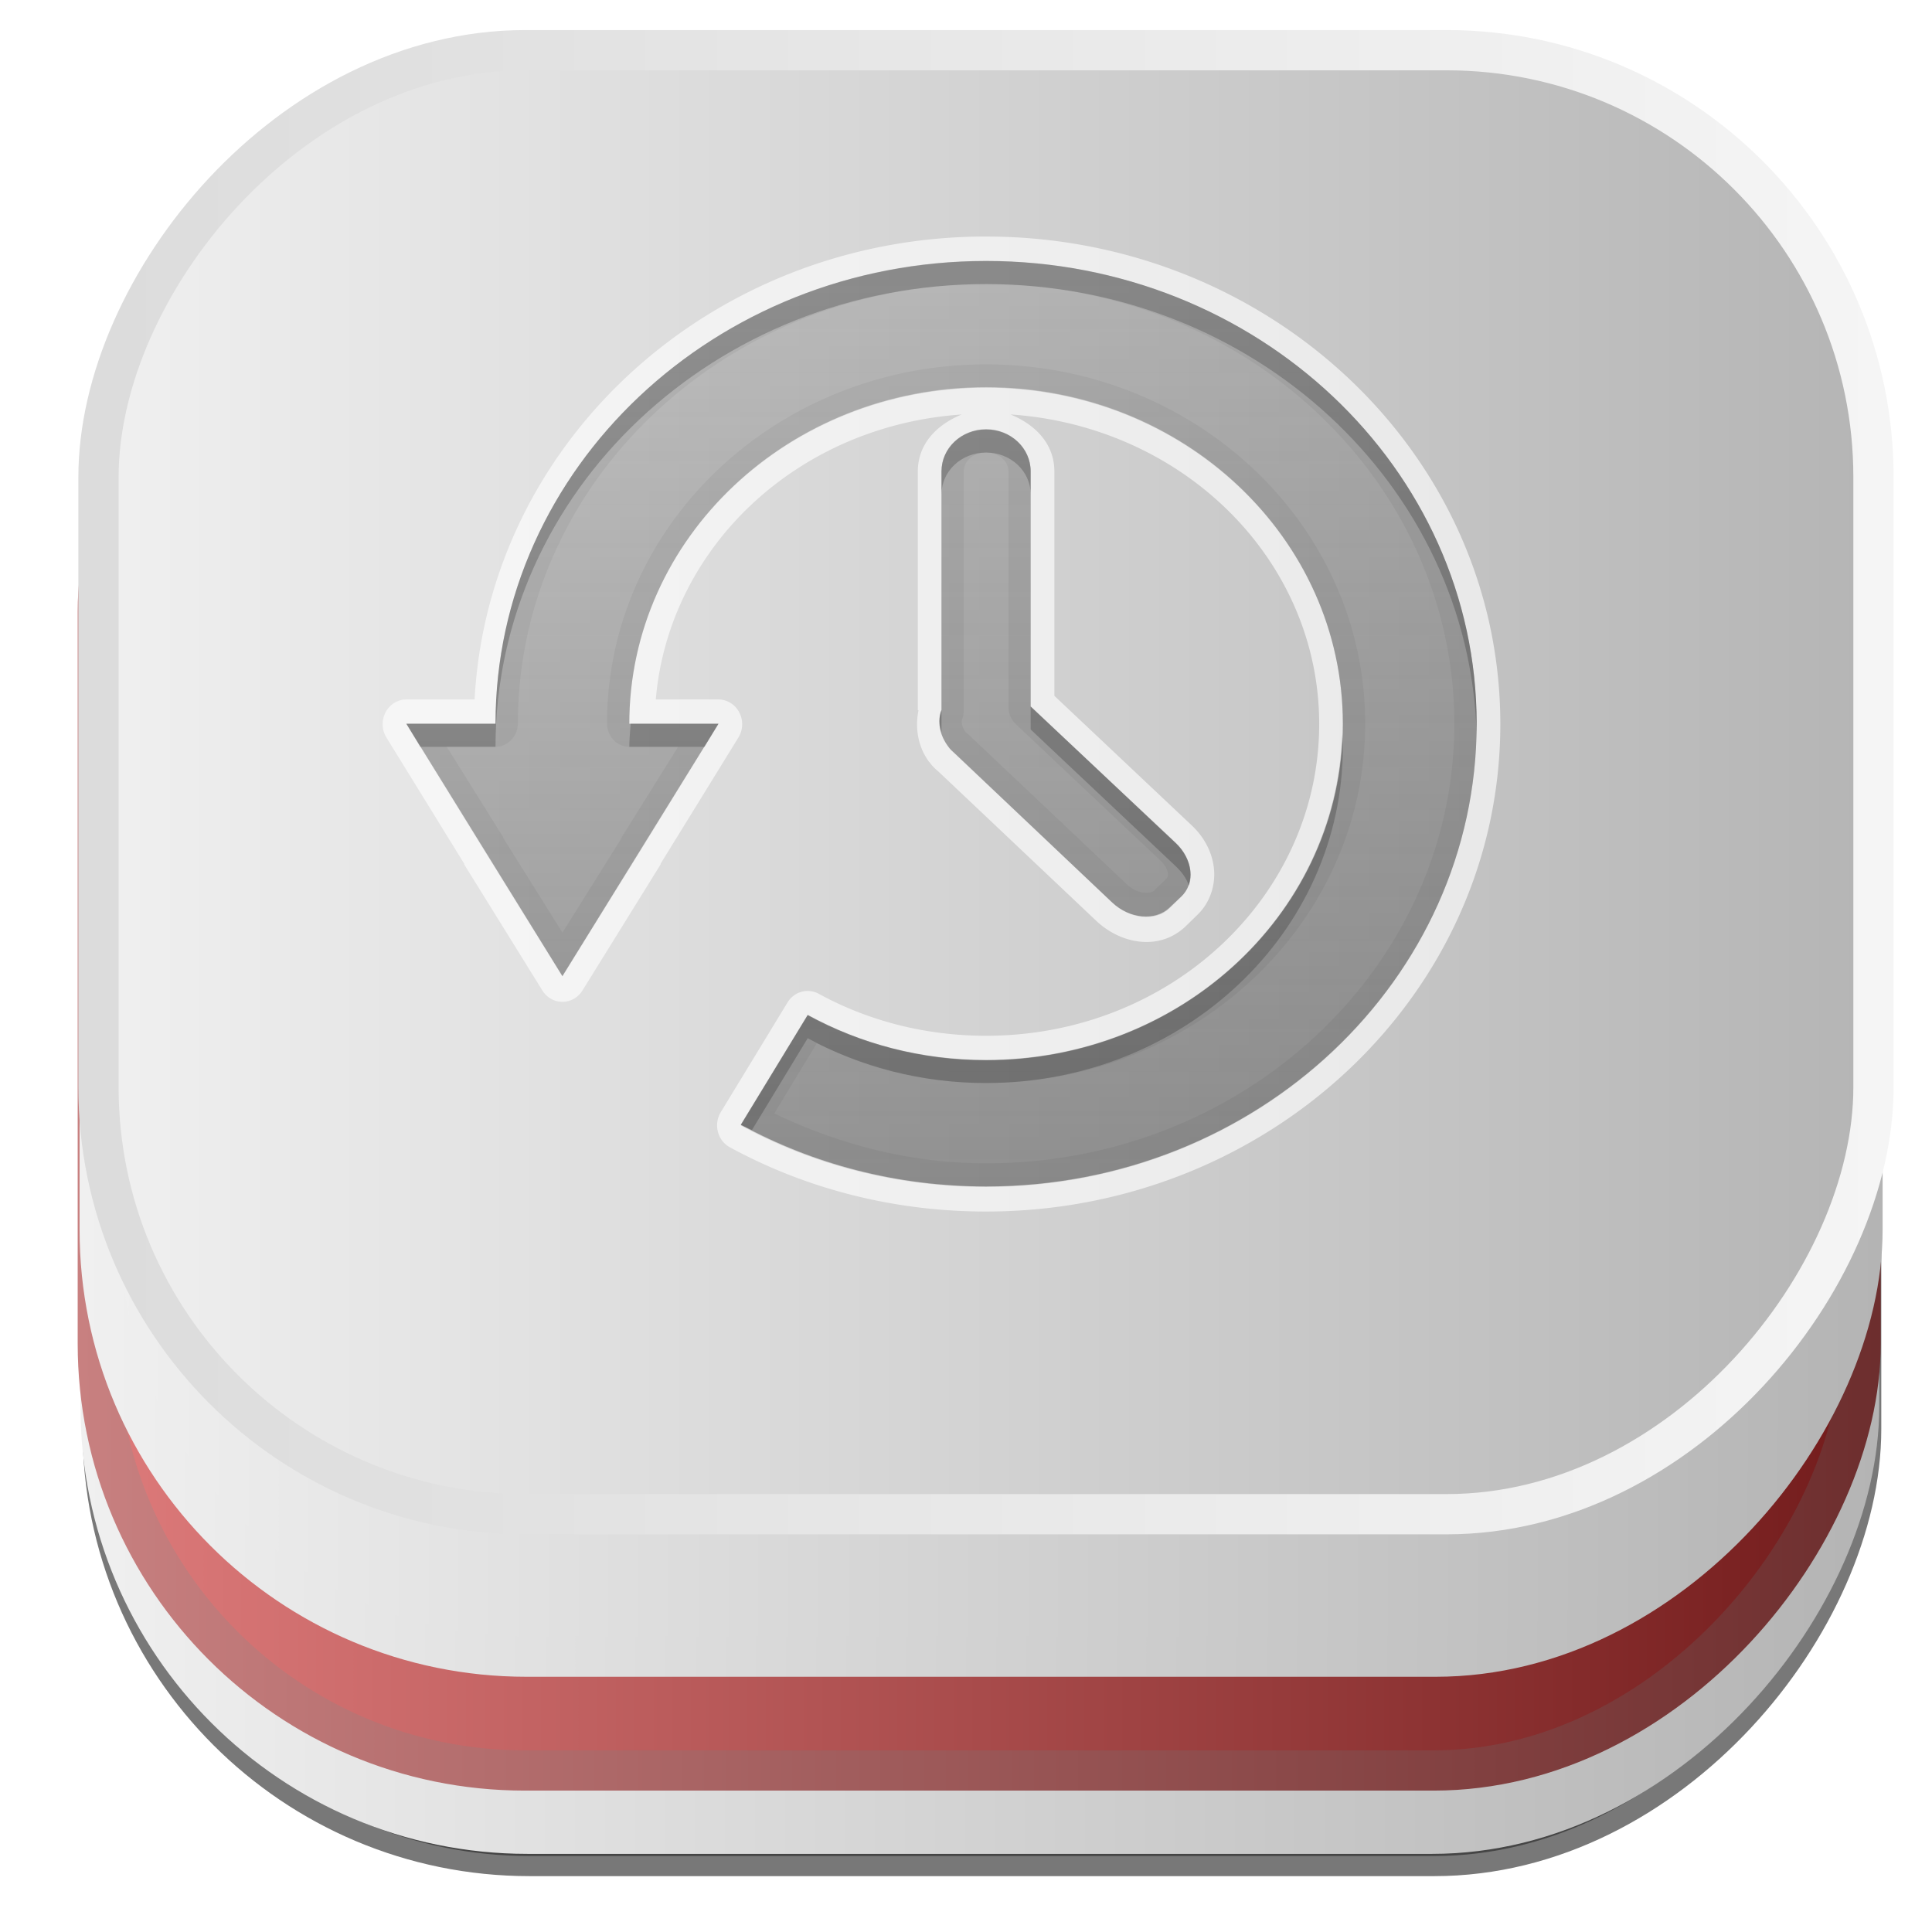 <?xml version="1.0" encoding="UTF-8" standalone="no"?>
<!-- Created with Inkscape (http://www.inkscape.org/) -->
<svg id="svg4511" xmlns:rdf="http://www.w3.org/1999/02/22-rdf-syntax-ns#" xmlns="http://www.w3.org/2000/svg" height="48px" width="48px" version="1.1" xmlns:cc="http://creativecommons.org/ns#" xmlns:xlink="http://www.w3.org/1999/xlink" xmlns:dc="http://purl.org/dc/elements/1.1/">
 <defs id="defs4513">
  <filter id="filter3174" color-interpolation-filters="sRGB">
   <feGaussianBlur id="feGaussianBlur3176" stdDeviation="1.71"/>
  </filter>
  <linearGradient id="linearGradient3254" y2="7.016" gradientUnits="userSpaceOnUse" x2="45.448" gradientTransform="matrix(1.006 0 0 .994 -175.86 -30.712)" y1="92.54" x1="45.448">
   <stop id="stop3750" offset="0"/>
   <stop id="stop3752" style="stop-opacity:.588" offset="1"/>
  </linearGradient>
  <filter id="filter3174-7" color-interpolation-filters="sRGB">
   <feGaussianBlur id="feGaussianBlur3176-58" stdDeviation="1.71"/>
  </filter>
  <linearGradient id="linearGradient8374" y2="7.016" gradientUnits="userSpaceOnUse" x2="45.448" gradientTransform="matrix(1.006 0 0 .994 108.29 -24.643)" y1="92.54" x1="45.448">
   <stop id="stop3750-50" offset="0"/>
   <stop id="stop3752-42" style="stop-opacity:.588" offset="1"/>
  </linearGradient>
  <filter id="filter3174-41" color-interpolation-filters="sRGB">
   <feGaussianBlur id="feGaussianBlur3176-9" stdDeviation="1.71"/>
  </filter>
  <linearGradient id="ButtonShadow-6" x1="45.448" gradientUnits="userSpaceOnUse" y1="92.54" gradientTransform="scale(1.006 .994)" x2="45.448" y2="7.016">
   <stop id="stop3750-9" offset="0"/>
   <stop id="stop3752-33" style="stop-opacity:.588" offset="1"/>
  </linearGradient>
  <filter id="filter3174-57" color-interpolation-filters="sRGB">
   <feGaussianBlur id="feGaussianBlur3176-42" stdDeviation="1.71"/>
  </filter>
  <filter id="filter3174-76" color-interpolation-filters="sRGB">
   <feGaussianBlur id="feGaussianBlur3176-51" stdDeviation="1.71"/>
  </filter>
  <filter id="filter3174-3" color-interpolation-filters="sRGB">
   <feGaussianBlur id="feGaussianBlur3176-47" stdDeviation="1.71"/>
  </filter>
  <filter id="filter3174-65" color-interpolation-filters="sRGB">
   <feGaussianBlur id="feGaussianBlur3176-0" stdDeviation="1.71"/>
  </filter>
  <linearGradient id="linearGradient10848" y2="-23.714" gradientUnits="userSpaceOnUse" x2="46.689" y1="-23.714" x1="2">
   <stop id="stop4329" style="stop-color:#f0f0f0" offset="0"/>
   <stop id="stop4331" style="stop-color:#b4b4b4" offset="1"/>
  </linearGradient>
  <linearGradient id="linearGradient10968" y2="7.016" gradientUnits="userSpaceOnUse" x2="45.448" gradientTransform="matrix(1.006 0 0 .994 88.061 -64.071)" y1="92.54" x1="45.448">
   <stop id="stop3750-53" offset="0"/>
   <stop id="stop3752-85" style="stop-opacity:.588" offset="1"/>
  </linearGradient>
  <linearGradient id="linearGradient4327-0">
   <stop id="stop4329-1" style="stop-color:#f0f0f0" offset="0"/>
   <stop id="stop4331-2" style="stop-color:#b4b4b4" offset="1"/>
  </linearGradient>
  <linearGradient id="linearGradient11027" y2="-23.714" xlink:href="#linearGradient4327-0" gradientUnits="userSpaceOnUse" y1="-23.714" gradientTransform="translate(.084 .114)" x2="46.689" x1="2"/>
  <linearGradient id="linearGradient11061" y2="-23.714" gradientUnits="userSpaceOnUse" y1="-23.714" gradientTransform="translate(.037 -2.714)" x2="46.689" x1="2">
   <stop id="stop4629" style="stop-color:#de7b7b" offset="0"/>
   <stop id="stop4633" style="stop-color:#721b1b" offset="1"/>
  </linearGradient>
  <linearGradient id="linearGradient11086" y2="-24.286" gradientUnits="userSpaceOnUse" x2="46.327" gradientTransform="translate(.4)" y1="-24.286" x1="1.53">
   <stop id="stop3226" style="stop-color:#c88080" offset="0"/>
   <stop id="stop3228" style="stop-color:#6d2e2e" offset="1"/>
  </linearGradient>
  <linearGradient id="linearGradient11109" y2="-23.714" xlink:href="#linearGradient4327-0" gradientUnits="userSpaceOnUse" y1="-23.714" gradientTransform="translate(.357 .623)" x2="46.689" x1="2"/>
  <linearGradient id="linearGradient11134" y2="-21.458" xlink:href="#linearGradient4327-0" gradientUnits="userSpaceOnUse" x2="46.773" y1="-21.458" x1="1.977"/>
  <linearGradient id="linearGradient11142" y2="-23.714" xlink:href="#linearGradient4327-0" gradientUnits="userSpaceOnUse" x2="46.689" y1="-23.714" x1="2"/>
  <linearGradient id="linearGradient11150" y2="-19.535" gradientUnits="userSpaceOnUse" x2="47.046" y1="-19.535" x1="2.755">
   <stop id="stop3599" style="stop-color:#dcdcdc" offset="0"/>
   <stop id="stop3601" style="stop-color:#f5f5f5" offset="1"/>
  </linearGradient>
  <filter id="filter3174-34" color-interpolation-filters="sRGB">
   <feGaussianBlur id="feGaussianBlur3176-01" stdDeviation="1.71"/>
  </filter>
  <linearGradient id="linearGradient4603" y2="7.016" gradientUnits="userSpaceOnUse" x2="45.448" gradientTransform="matrix(1.006 0 0 .994 -25.979 57.897)" y1="92.54" x1="45.448">
   <stop id="stop3750-96" offset="0"/>
   <stop id="stop3752-39" style="stop-opacity:.588" offset="1"/>
  </linearGradient>
  <filter id="filter3174-2" color-interpolation-filters="sRGB">
   <feGaussianBlur id="feGaussianBlur3176-44" stdDeviation="1.71"/>
  </filter>
  <filter id="filter4180-8" height="3.83" width="1.229" color-interpolation-filters="sRGB" y="-1.415" x="-.114">
   <feGaussianBlur id="feGaussianBlur4182-1" stdDeviation="3.537"/>
  </filter>
  <radialGradient id="radialGradient4138-7" cx="48" gradientUnits="userSpaceOnUse" cy="84" r="30" gradientTransform="matrix(1.067 0 0 .067 -3.2 77.4)">
   <stop id="stop3315-1" style="stop-color:#4dbeff" offset="0"/>
   <stop id="stop4186-5" style="stop-color:#1379ff;stop-opacity:.65" offset=".672"/>
   <stop id="stop3317-6" style="stop-color:#06f;stop-opacity:0" offset="1"/>
  </radialGradient>
  <filter id="filter3174-1" color-interpolation-filters="sRGB">
   <feGaussianBlur id="feGaussianBlur3176-512" stdDeviation="1.71"/>
  </filter>
  <filter id="filter4180-5" height="3.83" width="1.229" color-interpolation-filters="sRGB" y="-1.415" x="-.114">
   <feGaussianBlur id="feGaussianBlur4182-16" stdDeviation="3.537"/>
  </filter>
  <filter id="filter3174-10" color-interpolation-filters="sRGB">
   <feGaussianBlur id="feGaussianBlur3176-017" stdDeviation="1.71"/>
  </filter>
  <filter id="filter3174-93" color-interpolation-filters="sRGB">
   <feGaussianBlur id="feGaussianBlur3176-3" stdDeviation="1.71"/>
  </filter>
  <filter id="filter4180-7" height="3.83" width="1.229" color-interpolation-filters="sRGB" y="-1.415" x="-.114">
   <feGaussianBlur id="feGaussianBlur4182-6" stdDeviation="3.537"/>
  </filter>
  <filter id="filter3174-19" color-interpolation-filters="sRGB">
   <feGaussianBlur id="feGaussianBlur3176-19" stdDeviation="1.71"/>
  </filter>
  <linearGradient id="linearGradient3908" x1="5" gradientUnits="userSpaceOnUse" y1="64" gradientTransform="matrix(-.527 .527 -.527 -.527 123.49 79)" x2="123" y2="64">
   <stop id="stop3249" style="stop-color:#fff;stop-opacity:0" offset="0"/>
   <stop id="stop3255" style="stop-color:#ffdc4f;stop-opacity:0" offset="0.3"/>
   <stop id="stop3295" style="stop-color:#f685af;stop-opacity:.439" offset=".5"/>
   <stop id="stop3257" style="stop-color:#ffdc4f;stop-opacity:0" offset="0.7"/>
   <stop id="stop3253" style="stop-color:#fff;stop-opacity:0" offset="1"/>
  </linearGradient>
  <filter id="filter3174-31" color-interpolation-filters="sRGB">
   <feGaussianBlur id="feGaussianBlur3176-76" stdDeviation="1.71"/>
  </filter>
  <linearGradient id="linearGradient13399" x1="69.649" xlink:href="#ButtonShadow-6" gradientUnits="userSpaceOnUse" y1="89.131" gradientTransform="matrix(1.866 0 0 2.224 160.55 -78.137)" x2="69.016" y2="34.714"/>
  <filter id="filter3222" color-interpolation-filters="sRGB">
   <feGaussianBlur id="feGaussianBlur3224" stdDeviation="1.276"/>
  </filter>
  <radialGradient id="radialGradient2924" cx="59.894" gradientUnits="userSpaceOnUse" cy="61.922" r="33.714" gradientTransform="matrix(1 0 0 .838 0 10.06)">
   <stop id="stop3344" style="stop-opacity:0" offset="0"/>
   <stop id="stop3350" style="stop-opacity:0" offset="0.85"/>
   <stop id="stop2810" style="stop-opacity:.656" offset="1"/>
  </radialGradient>
  <linearGradient id="linearGradient2926" x1="26.18" gradientUnits="userSpaceOnUse" y1="61.922" x2="93.608" y2="61.922">
   <stop id="stop3332" style="stop-color:#fff;stop-opacity:.203" offset="0"/>
   <stop id="stop3334" style="stop-color:#fff;stop-opacity:.68" offset="1"/>
  </linearGradient>
  <linearGradient id="linearGradient2928" x1="25.22" gradientUnits="userSpaceOnUse" y1="61.922" x2="94.568" y2="61.922">
   <stop id="stop3364" style="stop-color:#4d4d4d" offset="0"/>
   <stop id="stop3366" style="stop-color:#fff" offset="1"/>
  </linearGradient>
  <linearGradient id="linearGradient13393" x1="73.016" gradientUnits="userSpaceOnUse" y1="89.131" gradientTransform="matrix(1.346 0 0 1.617 -24.621 -21.393)" x2="73.016" y2="34.607">
   <stop id="stop2788" style="stop-color:#d5aed1" offset="0"/>
   <stop id="stop2790" style="stop-color:#f9ecd2" offset="1"/>
  </linearGradient>
  <linearGradient id="linearGradient13390" x1="5" gradientUnits="userSpaceOnUse" y1="64" gradientTransform="matrix(.527 .527 -.527 .527 56 11.506)" x2="123" y2="64">
   <stop id="stop3235" style="stop-color:#fff;stop-opacity:0" offset="0"/>
   <stop id="stop3297" style="stop-color:#fff;stop-opacity:0" offset="0.3"/>
   <stop id="stop3241" style="stop-color:#fff" offset=".5"/>
   <stop id="stop3299" style="stop-color:#fff;stop-opacity:0" offset="0.7"/>
   <stop id="stop3237" style="stop-color:#fff;stop-opacity:0" offset="1"/>
  </linearGradient>
  <linearGradient id="linearGradient13387" x1="5" xlink:href="#linearGradient3265" gradientUnits="userSpaceOnUse" y1="64" gradientTransform="matrix(-.386 .638 -.638 -.386 121.54 62.873)" x2="123" y2="64"/>
  <linearGradient id="linearGradient3265">
   <stop id="stop3267" style="stop-color:#fff;stop-opacity:0" offset="0"/>
   <stop id="stop3269" style="stop-color:#add8e4;stop-opacity:0" offset="0.35"/>
   <stop id="stop3271" style="stop-color:#a3d2e0;stop-opacity:.451" offset=".5"/>
   <stop id="stop3273" style="stop-color:#add8e4;stop-opacity:0" offset="0.65"/>
   <stop id="stop3882" style="stop-color:#fff;stop-opacity:0" offset="1"/>
  </linearGradient>
  <linearGradient id="linearGradient13384" x1="5" xlink:href="#linearGradient3265" gradientUnits="userSpaceOnUse" y1="64" gradientTransform="matrix(-.653 .36 -.36 -.653 120.82 97.803)" x2="123" y2="64"/>
  <linearGradient id="linearGradient13921" x1="50.875" gradientUnits="userSpaceOnUse" y1="34.75" x2="50.875" y2="79.819">
   <stop id="stop13372" style="stop-color:#fff" offset="0"/>
   <stop id="stop13374" style="stop-color:#fff;stop-opacity:0" offset="1"/>
  </linearGradient>
  <linearGradient id="linearGradient12520" y2="7.016" xlink:href="#ButtonShadow-6" gradientUnits="userSpaceOnUse" x2="45.448" gradientTransform="scale(1.006 .994)" y1="92.54" x1="45.448"/>
  <filter id="filter3174-75" color-interpolation-filters="sRGB">
   <feGaussianBlur id="feGaussianBlur3176-2" stdDeviation="1.71"/>
  </filter>
  <filter id="filter3174-0" color-interpolation-filters="sRGB">
   <feGaussianBlur id="feGaussianBlur3176-92" stdDeviation="1.71"/>
  </filter>
  <clipPath id="clipPath3997-2-8">
   <path id="path3999-5-9" d="m16 11c-2.216 0-4 1.784-4 4v52c0 2.216 1.784 4 4 4h64c2.216 0 4-1.784 4-4v-52c0-2.216-1.784-4-4-4h-64zm32 9c12.15 0 22 8.954 22 20s-9.85 20-22 20c-4.004 0-7.766-0.957-11-2.656l3-4.75c2.356 1.241 5.082 1.938 8 1.938 8.837 0 16-6.498 16-14.531 0-8.033-7.163-14.531-16-14.531s-16 6.498-16 14.531h4l-3.5 5.469-3.5 5.438-3.5-5.438-3.5-5.468h4c0-11.046 9.85-20 22-20zm0 7.281c1.108 0 2 0.805 2 1.812v10.156l6.5 5.906c0.783 0.712 0.887 1.734 0.25 2.312l-0.531 0.5c-0.637 0.579-1.779 0.462-2.562-0.25l-7.062-6.438c-0.1-0.09-0.204-0.171-0.282-0.28-0.401-0.51-0.511-1.108-0.312-1.594v-10.312c0-1.007 0.892-1.812 2-1.812z" style="fill:#ff2a2a"/>
  </clipPath>
  <filter id="filter4001-3-6" height="1.526" width="1.442" color-interpolation-filters="sRGB" y="-.263" x="-.221">
   <feGaussianBlur id="feGaussianBlur4003-3-0" stdDeviation="4.613"/>
  </filter>
  <linearGradient id="linearGradient3198-7" x1="56" gradientUnits="userSpaceOnUse" y1="76" gradientTransform="matrix(1 0 0 .943 0 -7.704)" x2="56" y2="32">
   <stop id="stop3769-0-8" style="stop-color:#4d4d4d;stop-opacity:.707" offset="0"/>
   <stop id="stop3771-2-6" style="stop-color:#4d4d4d;stop-opacity:.314" offset="1"/>
  </linearGradient>
 </defs>
 <g id="layer1">
  <rect id="rect810-9" style="opacity:.53;stroke:#000;fill:#333" transform="scale(1,-1)" ry="10.607" height="43.689" width="43.689" y="-46.112" x="2.551"/>
  <rect id="rect810" style="stroke:url(#linearGradient11142);fill:url(#linearGradient10848)" transform="scale(1,-1)" ry="10.607" height="43.689" width="43.689" y="-45.559" x="2.5"/>
  <rect id="rect3745" style="opacity:.9;filter:url(#filter3174);display:none;fill:url(#linearGradient3254)" rx="6" ry="6" height="85" width="86" y="-23.712" x="-170.86"/>
  <rect id="rect3745-1" style="opacity:.9;filter:url(#filter3174-7);display:none;fill:url(#linearGradient8374)" rx="6" ry="6" height="85" width="86" y="-17.643" x="113.29"/>
  <g id="layer2" style="display:none" transform="translate(-111.44 -124.36)">
   <rect id="rect3745-9" style="opacity:.9;filter:url(#filter3174-41);fill:url(#ButtonShadow-6)" rx="6" ry="6" height="85" width="86" y="7" x="5"/>
  </g>
  <g id="layer2-7" style="display:none" transform="translate(-218.05 -238.16)">
   <rect id="rect3745-2" style="opacity:.9;filter:url(#filter3174-57);fill:url(#ButtonShadow-6)" rx="6" ry="6" height="85" width="86" y="7" x="5"/>
  </g>
  <g id="layer2-1" style="display:none" transform="translate(-106.2 -48.076)">
   <path id="rect3745-24" style="opacity:.9;filter:url(#filter3174-76);fill:url(#ButtonShadow-6)" d="m11 7c-3.324 0-6 2.676-6 6v73c0 3.324 2.676 6 6 6h74c3.324 0 6-2.676 6-6v-73c0-3.324-2.676-6-6-6h-5v2.5c1.47 0.741 2.5 2.242 2.5 4 0 2.484-2.016 4.5-4.5 4.5s-4.5-2.016-4.5-4.5c0-1.758 1.03-3.259 2.5-4v-2.5h-8v2.5c1.47 0.741 2.5 2.242 2.5 4 0 2.484-2.016 4.5-4.5 4.5s-4.5-2.016-4.5-4.5c0-1.758 1.03-3.259 2.5-4v-2.5h-8v2.5c1.47 0.741 2.5 2.242 2.5 4 0 2.484-2.016 4.5-4.5 4.5s-4.5-2.016-4.5-4.5c0-1.758 1.03-3.259 2.5-4v-2.5h-8v2.5c1.47 0.741 2.5 2.242 2.5 4 0 2.484-2.016 4.5-4.5 4.5s-4.5-2.016-4.5-4.5c0-1.758 1.03-3.259 2.5-4v-2.5h-8v2.5c1.47 0.741 2.5 2.242 2.5 4 0 2.484-2.016 4.5-4.5 4.5s-4.5-2.016-4.5-4.5c0-1.758 1.03-3.259 2.5-4v-2.5h-8v2.5c1.47 0.741 2.5 2.242 2.5 4 0 2.484-2.016 4.5-4.5 4.5s-4.5-2.016-4.5-4.5c0-1.758 1.03-3.259 2.5-4v-2.5h-5z"/>
  </g>
  <g id="layer2-0" style="display:none" transform="translate(28.835 -121.51)">
   <rect id="rect3745-5" style="opacity:.9;filter:url(#filter3174-3);fill:url(#ButtonShadow-6)" rx="6" ry="6" height="85" width="86" y="7" x="5"/>
  </g>
  <rect id="rect3745-19" style="opacity:.9;filter:url(#filter3174-65);display:none;fill:url(#linearGradient10968)" rx="6" ry="6" height="85" width="86" y="-57.071" x="93.061"/>
  <rect id="rect810-4-0" style="stroke:url(#linearGradient11086);fill:url(#linearGradient11061)" transform="scale(1,-1)" ry="10.607" height="39.403" width="43.796" y="-43.987" x="2.43"/>
  <rect id="rect810-4" style="stroke:url(#linearGradient11134);fill:url(#linearGradient11027)" transform="scale(1,-1)" ry="10.607" height="39.403" width="43.796" y="-41.159" x="2.477"/>
  <rect id="rect810-4-8" style="stroke:url(#linearGradient11150);fill:url(#linearGradient11109)" transform="scale(1,-1)" ry="10.607" height="36.373" width="44.099" y="-37.62" x="2.447"/>
  <rect id="rect3745-51" style="opacity:.9;filter:url(#filter3174-34);display:none;fill:url(#linearGradient4603)" rx="6" ry="6" height="85" width="86" y="64.897" x="-20.979"/>
  <g id="layer2-3" style="display:none" transform="translate(-13.859 48.458)">
   <rect id="rect3745-7" style="opacity:.9;filter:url(#filter3174-2);fill:url(#ButtonShadow-6)" rx="6" ry="6" height="85" width="86" y="7" x="5"/>
  </g>
  <g id="layer2-75" style="display:none" transform="translate(-10.286 84.214)">
   <rect id="rect3745-20" style="opacity:.9;filter:url(#filter3174-1);fill:url(#ButtonShadow-6)" rx="6" ry="6" height="85" width="86" y="7" x="5"/>
  </g>
  <g id="layer5-3" style="display:none" transform="translate(-10.286 84.214)">
   <rect id="rect3323" style="opacity:.6;filter:url(#filter4180-8);display:inline;fill:#06f" rx="6.744" ry="6" height="6" width="74.179" y="80" x="10.911"/>
   <rect id="rect3311" style="fill:url(#radialGradient4138-7);display:inline" rx="5.818" ry="4" height="4" width="64" y="81" x="16"/>
  </g>
  <g id="layer2-37" style="display:none" transform="translate(22.857 122.64)">
   <rect id="rect3745-6" style="opacity:.9;filter:url(#filter3174-10);fill:url(#ButtonShadow-6)" rx="6" ry="6" height="85" width="86" y="7" x="5"/>
  </g>
  <g id="layer5-2" style="display:none" transform="translate(22.857 122.64)">
   <rect id="rect3323-7" style="opacity:.6;filter:url(#filter4180-5);display:inline;fill:#06f" rx="6.744" ry="6" height="6" width="74.179" y="80" x="10.911"/>
   <rect id="rect3311-0" style="fill:url(#radialGradient4138-7);display:inline" rx="5.818" ry="4" height="4" width="64" y="81" x="16"/>
  </g>
  <g id="layer2-17" style="display:none" transform="translate(15.342 112.14)">
   <rect id="rect3745-4" style="opacity:.9;filter:url(#filter3174-93);fill:url(#ButtonShadow-6)" rx="6" ry="6" height="85" width="86" y="7" x="5"/>
  </g>
  <g id="layer2-19" style="display:none" transform="translate(119.69 80.928)">
   <rect id="rect3745-72" style="opacity:.9;filter:url(#filter3174-19);fill:url(#ButtonShadow-6)" rx="6" ry="6" height="85" width="86" y="7" x="5"/>
  </g>
  <g id="layer5-4" style="display:none" transform="translate(119.69 80.928)">
   <rect id="rect3323-5" style="opacity:.6;filter:url(#filter4180-7);display:inline;fill:#06f" rx="6.744" ry="6" height="6" width="74.179" y="80" x="10.911"/>
   <rect id="rect3311-1" style="fill:url(#radialGradient4138-7);display:inline" rx="5.818" ry="4" height="4" width="64" y="81" x="16"/>
  </g>
  <g id="layer2-4" style="display:none" transform="translate(194.03 83.353)">
   <rect id="rect3745-3" style="opacity:.9;filter:url(#filter3174-31);fill:url(#linearGradient12520)" rx="6" ry="6" height="85" width="86" y="7" x="5"/>
  </g>
  <g id="layer5-02" style="display:none" transform="translate(194.03 83.353)">
   <g id="g3836" style="display:inline" transform="matrix(.707 0 0 .707 23.398 -22.712)">
    <path id="path3185" style="opacity:.6;fill-rule:evenodd;filter:url(#filter3222);display:inline;fill:url(#linearGradient13399)" transform="matrix(.742 0 0 .756 -146.02 35.217)" d="m272.33-0.949c-33.672 0-61 27.104-61 60.5s27.328 60.5 61 60.5 61-27.104 61-60.5-27.328-60.5-61-60.5zm0 40c11.316-0 20.5 9.184 20.5 20.5s-9.184 20.5-20.5 20.5-20.5-9.184-20.5-20.5 9.184-20.5 20.5-20.5z"/>
    <path id="path3307" style="opacity:.3;fill:#fff;display:inline;fill-rule:evenodd" d="m56 58.416c-11.216 0-20.321 9.105-20.321 20.321s9.105 20.321 20.321 20.321 20.321-9.105 20.321-20.321-9.105-20.321-20.321-20.321zm0 14.355c3.293 0 5.966 2.673 5.966 5.966 0 3.293-2.673 5.966-5.966 5.966-3.293 0-5.966-2.673-5.966-5.966 0-3.293 2.673-5.966 5.966-5.966z"/>
    <path id="path3328" style="opacity:.5;fill-rule:evenodd;stroke:url(#linearGradient2926);stroke-linecap:round;stroke-width:3.427;display:inline;fill:url(#radialGradient2924)" transform="matrix(0 .376 -.452 0 84.002 56.19)" d="m92.58 61.922a32.686 27.208 0 1 1 -65.371 0 32.686 27.208 0 1 1 65.371 0z"/>
    <path id="path3352" style="opacity:.6;stroke:url(#linearGradient2928);stroke-linecap:round;stroke-width:7.54;display:inline;fill:none" transform="matrix(0 .171 -.206 0 68.728 68.488)" d="m92.58 61.922a32.686 27.208 0 1 1 -65.371 0 32.686 27.208 0 1 1 65.371 0z"/>
    <path id="path3170" style="fill:url(#linearGradient13393);display:inline;fill-rule:evenodd" d="m56 34.74c-24.286 0-43.997 19.711-43.997 43.997s19.711 43.997 43.997 43.997 43.997-19.711 43.997-43.997-19.711-43.997-43.997-43.997zm0 28.337c8.644-0 15.66 7.016 15.66 15.66 0 8.644-7.016 15.66-15.66 15.66-8.644-0-15.66-7.016-15.66-15.66 0-8.644 7.016-15.66 15.66-15.66z"/>
    <path id="path3230" style="opacity:.6;fill:url(#linearGradient13390);display:inline;fill-rule:evenodd" d="m87.11 47.89c-17.173-17.173-45.048-17.173-62.221 0s-17.173 45.048-0 62.221 45.048 17.173 62.221 0 17.173-45.048 0-62.221zm-20.037 20.037c6.112 6.112 6.112 16.034-0 22.146-6.112 6.112-16.034 6.112-22.146 0-6.112-6.112-6.112-16.034 0-22.146 6.112-6.112 16.034-6.112 22.146 0z"/>
    <path id="path3259" style="opacity:.6;fill:url(#linearGradient13387);display:inline;fill-rule:evenodd" d="m93.643 101.78c12.567-20.783 5.912-47.85-14.867-60.423-20.779-12.572-47.846-5.912-60.419 14.867-12.572 20.779-5.912 47.846 14.867 60.416 20.779 12.58 47.846 5.91 60.419-14.86zm-24.245-14.673c-4.475 7.396-14.109 9.766-21.505 5.292-7.396-4.475-9.766-14.109-5.292-21.505 4.475-7.396 14.109-9.766 21.505-5.292 7.396 4.475 9.766 14.109 5.292 21.505z"/>
    <path id="path3231" style="opacity:.6;fill:url(#linearGradient13384);display:inline;fill-rule:evenodd" d="m77.212 117.55c21.277-11.71 29.038-38.484 17.334-59.762-11.709-21.277-38.48-29.043-59.758-17.334-21.277 11.709-29.043 38.48-17.334 59.756 11.709 21.277 38.48 29.043 59.757 17.334zm-13.662-24.83c-7.573 4.167-17.102 1.403-21.27-6.17-4.167-7.573-1.403-17.102 6.17-21.27 7.573-4.168 17.102-1.403 21.27 6.17 4.168 7.573 1.403 17.102-6.17 21.27z"/>
    <path id="path3243" style="fill:url(#linearGradient3908);display:inline;fill-rule:evenodd" d="m87.11 110.11c17.173-17.173 17.173-45.048 0-62.221s-45.048-17.173-62.221 0-17.173 45.048-0 62.221 45.048 17.173 62.221 0zm-20.037-20.037c-6.112 6.112-16.034 6.112-22.146-0-6.112-6.112-6.112-16.034 0-22.146 6.112-6.112 16.034-6.112 22.146 0 6.112 6.112 6.112 16.034 0 22.146z"/>
    <path id="path3304" style="opacity:.15;stroke:#000;stroke-linecap:round;stroke-width:9.048;display:inline;fill:none" transform="matrix(.57 0 0 .685 21.839 36.309)" d="m92.58 61.922a32.686 27.208 0 1 1 -65.371 0 32.686 27.208 0 1 1 65.371 0z"/>
    <path id="path13401" style="opacity:.8;fill:url(#linearGradient13921);display:inline;fill-rule:evenodd" d="m56 34.75c-24.286-0-44 19.714-44 44 0 21.988 16.168 40.214 37.25 43.469-20.527-3.25-36.25-21.07-36.25-42.501 0-23.736 19.264-43 43-43s43 19.264 43 43c0 21.435-15.723 39.253-36.25 42.5 21.082-3.26 37.25-21.48 37.25-43.47-0-24.286-19.714-44-44-44zm-14.312 50.312c2.17 5.816 7.744 9.969 14.312 9.969 6.569 0 12.143-4.153 14.312-9.969-2.433 5.495-7.92 9.344-14.312 9.344-6.392 0-11.88-3.849-14.312-9.344z"/>
   </g>
  </g>
  <g id="layer2-8" style="display:none" transform="translate(8.413 68.678)">
   <rect id="rect3745-62" style="opacity:.9;filter:url(#filter3174-75);fill:url(#ButtonShadow-6)" rx="6" ry="6" height="85" width="86" y="7" x="5"/>
  </g>
  <g id="layer2-15" style="display:none" transform="translate(234.56 .787)">
   <rect id="rect3745-61" style="opacity:.9;filter:url(#filter3174-0);fill:url(#ButtonShadow-6)" rx="6" ry="6" height="85" width="86" y="7" x="5"/>
  </g>
  <g id="layer6" transform="matrix(.554 0 0 .554 -2.093 -5.972)">
   <path id="path3995" style="opacity:.8;color:#000000;filter:url(#filter4001-3-6);fill:#fff" d="m48 18.938c-12.279 0-22.315 8.83-22.938 20h-3.062a1.069 1.069 0 0 0 -0.906 1.625l3.5 5.469a1.069 1.069 0 0 0 0 0.031l3.5 5.438a1.069 1.069 0 0 0 1.812 0l3.5-5.438a1.069 1.069 0 0 0 0 -0.031l3.5-5.469a1.069 1.069 0 0 0 -0.906 -1.624h-2.812c0.582-6.569 6.339-11.826 13.719-12.312-1.085 0.429-1.969 1.245-1.969 2.469v10.312h0.031c-0.163 0.772-0.02 1.58 0.469 2.219 0.009 0.011 0.023 0.02 0.031 0.031 0.177 0.234 0.348 0.354 0.406 0.406l7.063 6.437c1.123 1.021 2.84 1.305 4 0.25l0.531-0.5c0.571-0.519 0.825-1.288 0.75-2-0.075-0.712-0.437-1.364-1-1.875l-6.156-5.594v-9.688c0-1.223-0.884-2.039-1.969-2.469 7.783 0.513 13.844 6.31 13.844 13.375 0 7.398-6.625 13.469-14.938 13.469-2.748 0-5.299-0.653-7.5-1.812a1.069 1.069 0 0 0 -1.406 0.375l-3 4.75a1.069 1.069 0 0 0 0.406 1.5c3.39 1.782 7.326 2.781 11.5 2.781 12.675 0 23.062-9.381 23.062-21.062s-10.387-21.062-23.062-21.062z" clip-path="url(#clipPath3997-2-8)" transform="matrix(1 0 0 1.038 0 1.729)"/>
   <path id="path4090" style="opacity:.7;color:#000000;fill:url(#linearGradient3198-7)" d="m48 22.482c-12.15 0-22 9.291-22 20.752h-4l3.5 5.66 3.5 5.66 3.5-5.66 3.5-5.66h-4c0-8.335 7.163-15.093 16-15.093s16 6.757 16 15.093c0 8.335-7.163 15.093-16 15.093-2.918 0-5.644-0.746-8-2.034l-3 4.923c3.234 1.763 6.996 2.771 11 2.771 12.15 0 22-9.291 22-20.752 0-11.462-9.85-20.753-22-20.753zm0 7.546c-1.108 0-2 0.841-2 1.887v10.7c-0.199 0.504-0.089 1.122 0.312 1.651 0.077 0.113 0.181 0.2 0.281 0.295l7.062 6.691c0.783 0.739 1.926 0.836 2.562 0.236l0.532-0.501c0.637-0.6 0.533-1.678-0.25-2.417l-6.5-6.102v-10.553c0-1.046-0.892-1.887-2-1.887z"/>
   <path id="path4017" style="opacity:.05;color:#000000" d="m48 22.482c-12.15 0-22 9.291-22 20.752h-4l3.5 5.675 3.5 5.642 3.5-5.642 3.5-5.675h-4c0-8.335 7.163-15.078 16-15.078s16 6.742 16 15.078c0 8.335-7.163 15.078-16 15.078-2.918 0-5.644-0.723-8-2.01l-3 4.929c3.234 1.763 6.996 2.756 11 2.756 12.15 0 22-9.291 22-20.752 0-11.462-9.85-20.753-22-20.753zm0 1.038c11.653 0 21 8.877 21 19.715 0 10.837-9.347 19.715-21 19.715-3.442 0-6.642-0.869-9.5-2.237l1.906-3.145c2.305 1.102 4.847 1.783 7.594 1.783 9.332 0 17-7.156 17-16.115 0-8.959-7.668-16.115-17-16.115s-17 7.156-17 16.115a1.012 1.05 0 0 0 1 1.038h2.188l-2.531 4.053v0.032l-2.656 4.245-2.656-4.248v-0.032l-2.531-4.053h2.188a1.012 1.05 0 0 0 1 -1.038c0-10.837 9.347-19.715 21-19.715zm0 6.518c-1.108 0-2 0.836-2 1.881v10.7c-0.199 0.504-0.089 1.125 0.312 1.654 0.077 0.113 0.181 0.197 0.281 0.292l7.062 6.68c0.783 0.739 1.926 0.86 2.562 0.259l0.532-0.519c0.637-0.6 0.533-1.66-0.25-2.4l-6.5-6.128v-10.539c0-1.045-0.892-1.881-2-1.881zm0 1.038c0.618 0 1 0.417 1 0.843v10.538a1.012 1.05 0 0 0 0.312 0.778l6.5 6.128c0.23 0.217 0.329 0.441 0.344 0.584s-0.015 0.185-0.094 0.259l-0.531 0.519c-0.141 0.133-0.726 0.176-1.188-0.259l-7.062-6.68c-0.137-0.129-0.19-0.179-0.157-0.131a1.012 1.05 0 0 0 -0.031 -0.032c-0.219-0.288-0.196-0.517-0.156-0.616a1.012 1.05 0 0 0 0.062 -0.389v-10.7c0-0.426 0.382-0.843 1-0.843z"/>
   <path id="path3973" style="opacity:.2;color:#000000" d="m48 22.482c-12.15 0-22 9.291-22 20.752h-4l0.625 1.038h3.375c0-11.461 9.85-20.752 22-20.752 11.966 0 21.708 9.012 22 20.233 0.004-0.172 0-0.345 0-0.519 0-11.461-9.85-20.752-22-20.752zm0 7.555c-1.108 0-2 0.836-2 1.881v1.038c0-1.045 0.892-1.881 2-1.881s2 0.836 2 1.881v-1.038c0-1.045-0.892-1.881-2-1.881zm2 12.419v1.038l6.5 6.128c0.285 0.269 0.492 0.556 0.594 0.875 0.219-0.595 0.003-1.35-0.594-1.913l-6.5-6.128zm-4 0.162c-0.122 0.311-0.108 0.656 0 1.005v-1.005zm-13.938 0.616c-0.024 0.341-0.062 0.69-0.062 1.038h3.375l0.625-1.038h-3.938zm31.906 0.519c-0.289 8.095-7.316 14.559-15.968 14.559-2.918 0-5.644-0.723-8-2.01l-3 4.929c0.159 0.087 0.338 0.144 0.5 0.227l2.5-4.119c2.356 1.288 5.082 2.01 8 2.01 8.837 0 16-6.742 16-15.078 0-0.174-0.025-0.347-0.031-0.519z"/>
  </g>
 </g>
</svg>
